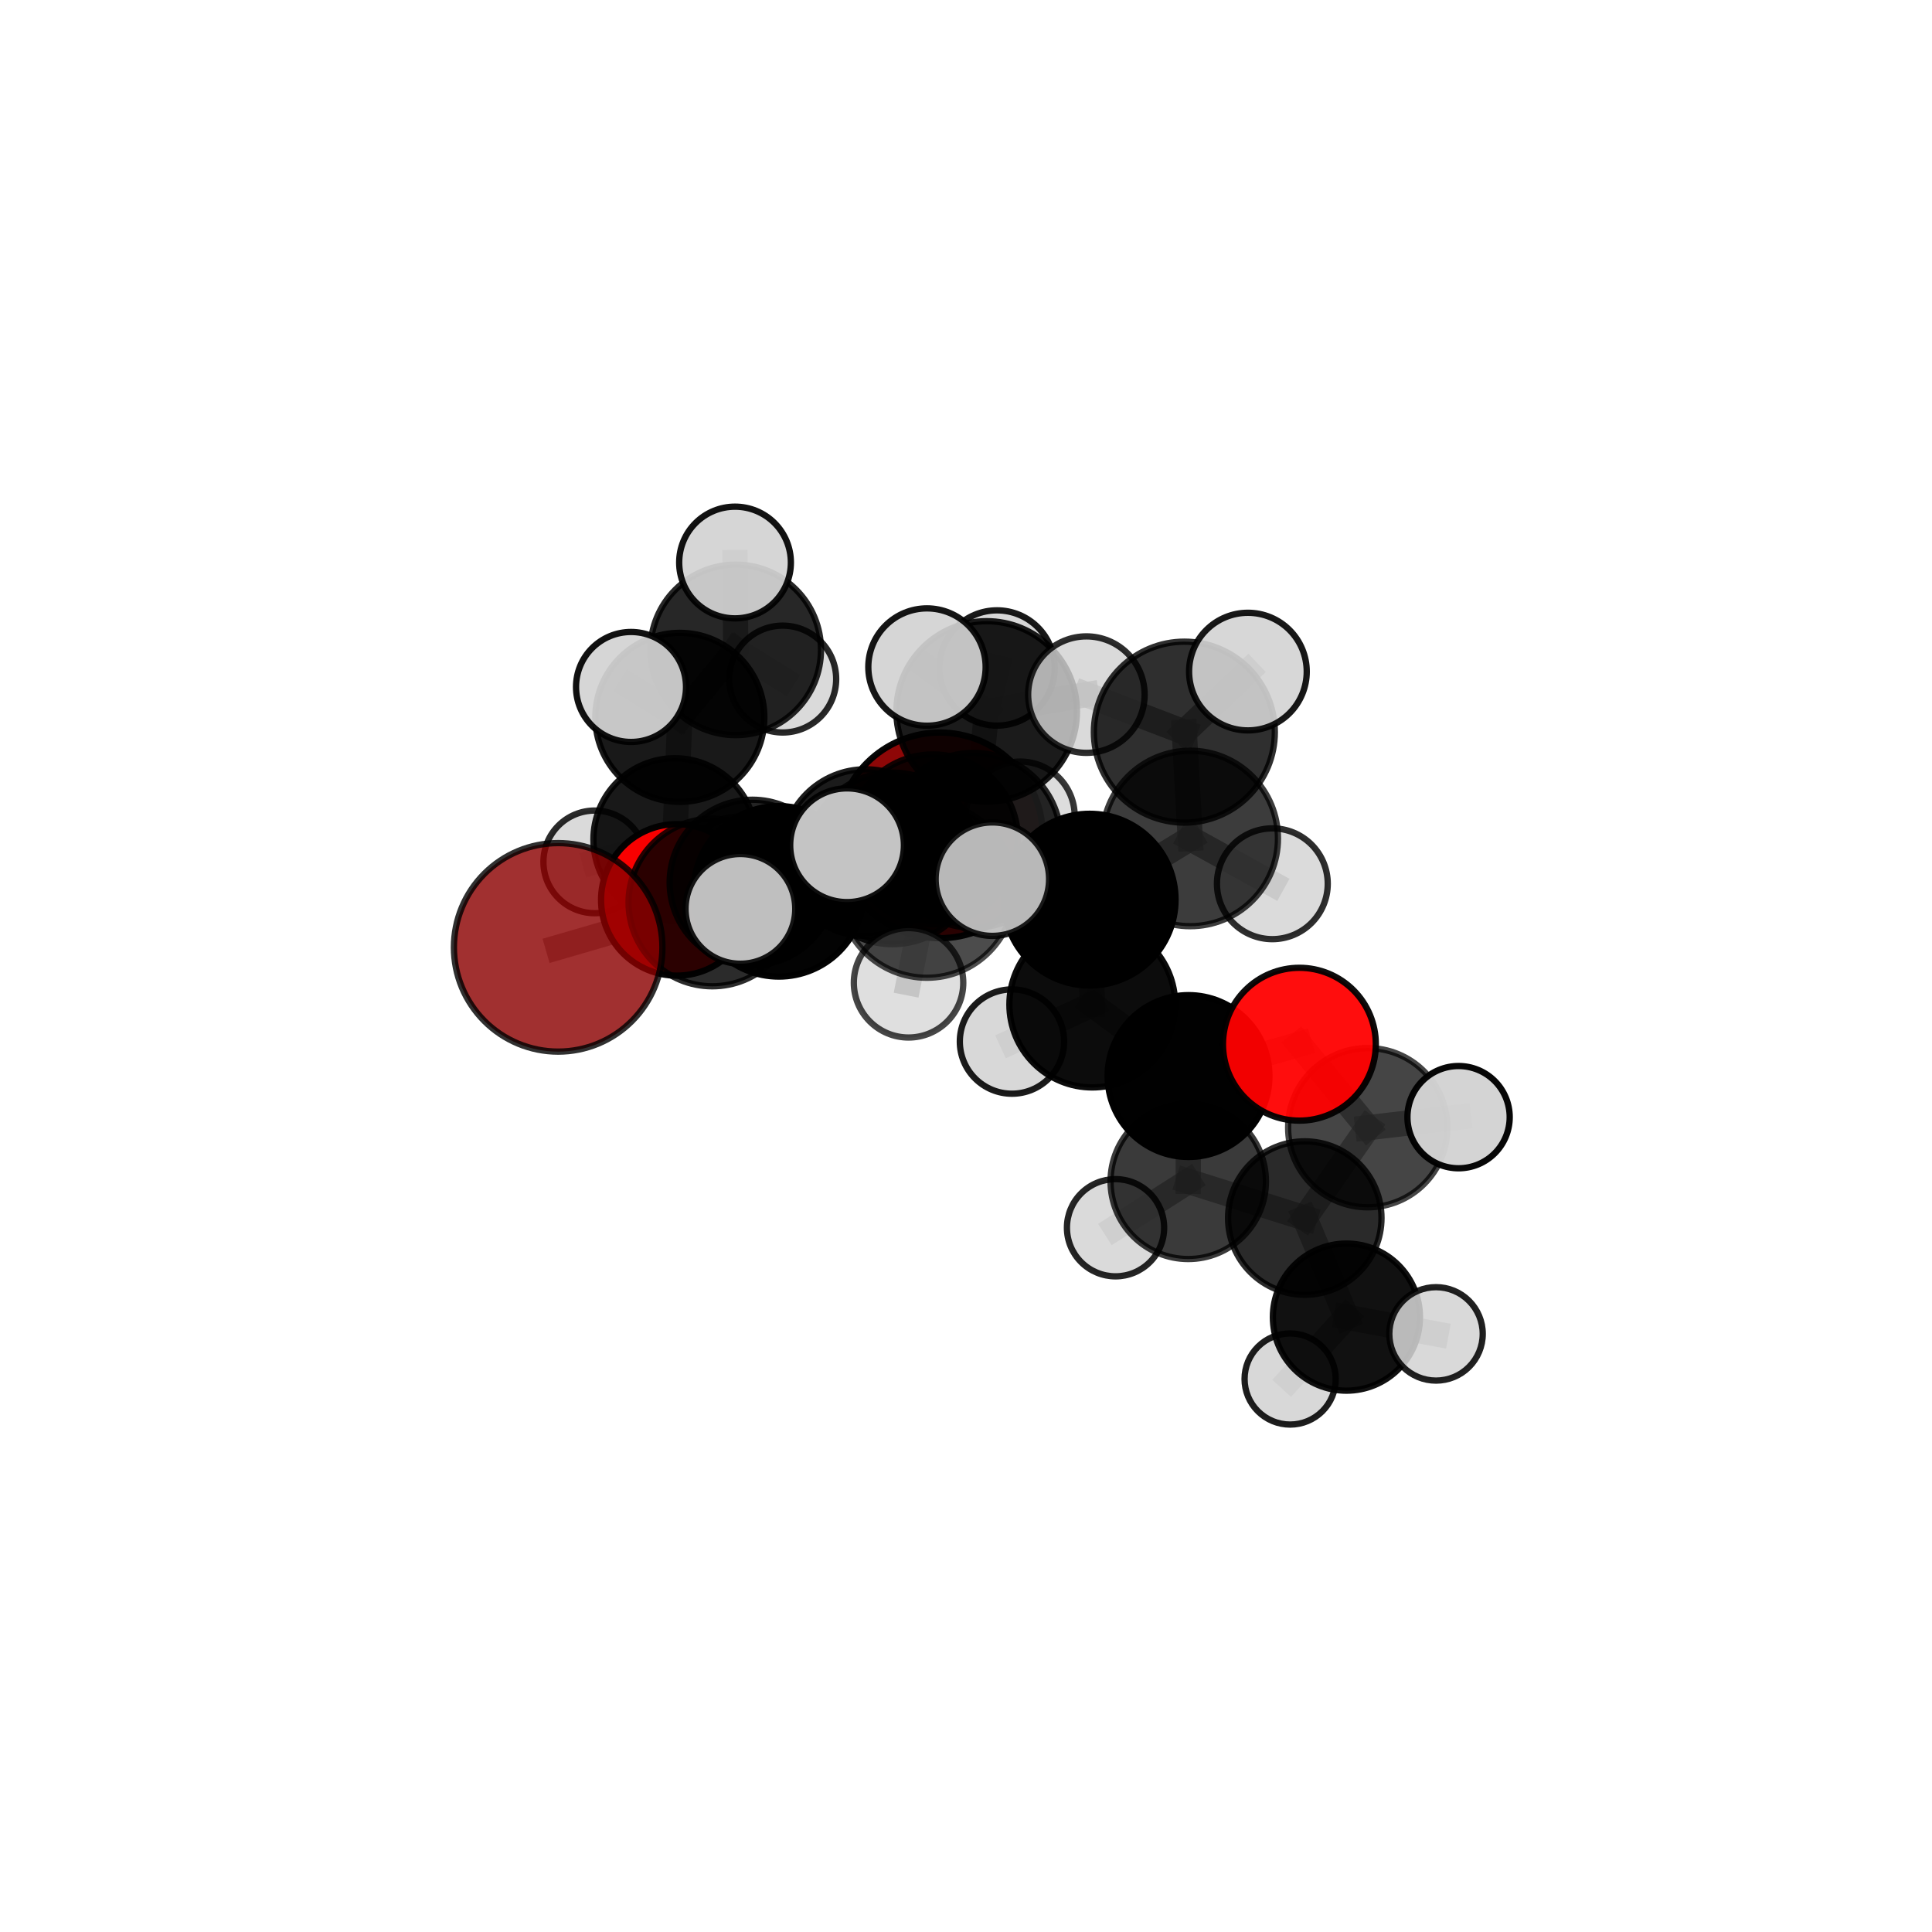 <?xml version="1.0" encoding="utf-8" standalone="no"?>
<!DOCTYPE svg PUBLIC "-//W3C//DTD SVG 1.1//EN"
  "http://www.w3.org/Graphics/SVG/1.1/DTD/svg11.dtd">
<svg xmlns:xlink="http://www.w3.org/1999/xlink" width="153pt" height="153pt" viewBox="0 0 153 153" xmlns="http://www.w3.org/2000/svg" version="1.1">
 <defs>
  <style type="text/css">*{stroke-linejoin: round; stroke-linecap: butt}</style>
 </defs>
 <g id="figure_1">
  <g id="patch_1">
   <path d="M 0 153 
L 153 153 
L 153 0 
L 0 0 
L 0 153 
z
" style="fill: none"/>
  </g>
  <g id="patch_2">
   <path d="M 7.2 145.8 
L 145.8 145.8 
L 145.8 7.2 
L 7.2 7.2 
L 7.2 145.8 
z
" style="fill: none"/>
  </g>
  <g id="axes_1">
   <g id="line2d_1">
    <path d="M 74.429 66.156 
L 68.546 67.519 
" clip-path="url(#pd71b061418)" style="fill: none; stroke: #808080; stroke-opacity: 0.682; stroke-width: 2; stroke-linecap: square"/>
   </g>
   <g id="line2d_2">
    <path d="M 68.546 67.519 
L 59.585 69.885 
" clip-path="url(#pd71b061418)" style="fill: none; stroke: #808080; stroke-opacity: 0.688; stroke-width: 2; stroke-linecap: square"/>
   </g>
   <g id="line2d_3">
    <path d="M 44.203 75.023 
L 56.411 71.474 
" clip-path="url(#pd71b061418)" style="fill: none; stroke: #808080; stroke-opacity: 0.692; stroke-width: 2; stroke-linecap: square"/>
   </g>
   <g id="line2d_4">
    <path d="M 56.411 71.474 
L 59.585 69.885 
" clip-path="url(#pd71b061418)" style="fill: none; stroke: #808080; stroke-opacity: 0.69; stroke-width: 2; stroke-linecap: square"/>
   </g>
   <g id="line2d_5">
    <path d="M 102.903 82.694 
L 94.122 85.216 
" clip-path="url(#pd71b061418)" style="fill: none; stroke: #808080; stroke-opacity: 0.669; stroke-width: 2; stroke-linecap: square"/>
   </g>
   <g id="line2d_6">
    <path d="M 102.903 82.694 
L 108.315 89.305 
" clip-path="url(#pd71b061418)" style="fill: none; stroke: #808080; stroke-opacity: 0.662; stroke-width: 2; stroke-linecap: square"/>
   </g>
   <g id="line2d_7">
    <path d="M 108.315 89.305 
L 103.328 96.46 
" clip-path="url(#pd71b061418)" style="fill: none; stroke: #808080; stroke-opacity: 0.632; stroke-width: 2; stroke-linecap: square"/>
   </g>
   <g id="line2d_8">
    <path d="M 108.315 89.305 
L 115.507 88.47 
" clip-path="url(#pd71b061418)" style="fill: none; stroke: #808080; stroke-opacity: 0.651; stroke-width: 2; stroke-linecap: square"/>
   </g>
   <g id="line2d_9">
    <path d="M 53.599 71.265 
L 59.585 69.885 
" clip-path="url(#pd71b061418)" style="fill: none; stroke: #808080; stroke-opacity: 0.676; stroke-width: 2; stroke-linecap: square"/>
   </g>
   <g id="line2d_10">
    <path d="M 53.599 71.265 
L 53.437 66.489 
" clip-path="url(#pd71b061418)" style="fill: none; stroke: #808080; stroke-opacity: 0.668; stroke-width: 2; stroke-linecap: square"/>
   </g>
   <g id="line2d_11">
    <path d="M 53.437 66.489 
L 53.839 56.81 
" clip-path="url(#pd71b061418)" style="fill: none; stroke: #808080; stroke-opacity: 0.687; stroke-width: 2; stroke-linecap: square"/>
   </g>
   <g id="line2d_12">
    <path d="M 53.437 66.489 
L 47.101 68.254 
" clip-path="url(#pd71b061418)" style="fill: none; stroke: #808080; stroke-opacity: 0.662; stroke-width: 2; stroke-linecap: square"/>
   </g>
   <g id="line2d_13">
    <path d="M 53.437 66.489 
L 58.464 68.718 
" clip-path="url(#pd71b061418)" style="fill: none; stroke: #808080; stroke-opacity: 0.659; stroke-width: 2; stroke-linecap: square"/>
   </g>
   <g id="line2d_14">
    <path d="M 77.098 66.55 
L 86.294 71.246 
" clip-path="url(#pd71b061418)" style="fill: none; stroke: #808080; stroke-opacity: 0.731; stroke-width: 2; stroke-linecap: square"/>
   </g>
   <g id="line2d_15">
    <path d="M 77.098 66.55 
L 70.677 67.978 
" clip-path="url(#pd71b061418)" style="fill: none; stroke: #808080; stroke-opacity: 0.731; stroke-width: 2; stroke-linecap: square"/>
   </g>
   <g id="line2d_16">
    <path d="M 77.098 66.55 
L 78.137 56.342 
" clip-path="url(#pd71b061418)" style="fill: none; stroke: #808080; stroke-opacity: 0.759; stroke-width: 2; stroke-linecap: square"/>
   </g>
   <g id="line2d_17">
    <path d="M 77.098 66.55 
L 73.397 70.48 
" clip-path="url(#pd71b061418)" style="fill: none; stroke: #808080; stroke-opacity: 0.743; stroke-width: 2; stroke-linecap: square"/>
   </g>
   <g id="line2d_18">
    <path d="M 86.294 71.246 
L 86.501 79.553 
" clip-path="url(#pd71b061418)" style="fill: none; stroke: #808080; stroke-opacity: 0.704; stroke-width: 2; stroke-linecap: square"/>
   </g>
   <g id="line2d_19">
    <path d="M 86.294 71.246 
L 94.257 66.399 
" clip-path="url(#pd71b061418)" style="fill: none; stroke: #808080; stroke-opacity: 0.733; stroke-width: 2; stroke-linecap: square"/>
   </g>
   <g id="line2d_20">
    <path d="M 70.677 67.978 
L 61.682 70.587 
" clip-path="url(#pd71b061418)" style="fill: none; stroke: #808080; stroke-opacity: 0.717; stroke-width: 2; stroke-linecap: square"/>
   </g>
   <g id="line2d_21">
    <path d="M 70.677 67.978 
L 73.893 66.464 
" clip-path="url(#pd71b061418)" style="fill: none; stroke: #808080; stroke-opacity: 0.715; stroke-width: 2; stroke-linecap: square"/>
   </g>
   <g id="line2d_22">
    <path d="M 78.137 56.342 
L 73.41 52.825 
" clip-path="url(#pd71b061418)" style="fill: none; stroke: #808080; stroke-opacity: 0.787; stroke-width: 2; stroke-linecap: square"/>
   </g>
   <g id="line2d_23">
    <path d="M 78.137 56.342 
L 86.034 55.009 
" clip-path="url(#pd71b061418)" style="fill: none; stroke: #808080; stroke-opacity: 0.782; stroke-width: 2; stroke-linecap: square"/>
   </g>
   <g id="line2d_24">
    <path d="M 78.137 56.342 
L 78.955 52.898 
" clip-path="url(#pd71b061418)" style="fill: none; stroke: #808080; stroke-opacity: 0.776; stroke-width: 2; stroke-linecap: square"/>
   </g>
   <g id="line2d_25">
    <path d="M 73.397 70.48 
L 67.08 66.936 
" clip-path="url(#pd71b061418)" style="fill: none; stroke: #808080; stroke-opacity: 0.753; stroke-width: 2; stroke-linecap: square"/>
   </g>
   <g id="line2d_26">
    <path d="M 73.397 70.48 
L 71.951 77.83 
" clip-path="url(#pd71b061418)" style="fill: none; stroke: #808080; stroke-opacity: 0.732; stroke-width: 2; stroke-linecap: square"/>
   </g>
   <g id="line2d_27">
    <path d="M 73.397 70.48 
L 78.588 69.622 
" clip-path="url(#pd71b061418)" style="fill: none; stroke: #808080; stroke-opacity: 0.751; stroke-width: 2; stroke-linecap: square"/>
   </g>
   <g id="line2d_28">
    <path d="M 86.501 79.553 
L 94.122 85.216 
" clip-path="url(#pd71b061418)" style="fill: none; stroke: #808080; stroke-opacity: 0.675; stroke-width: 2; stroke-linecap: square"/>
   </g>
   <g id="line2d_29">
    <path d="M 86.501 79.553 
L 80.141 82.484 
" clip-path="url(#pd71b061418)" style="fill: none; stroke: #808080; stroke-opacity: 0.679; stroke-width: 2; stroke-linecap: square"/>
   </g>
   <g id="line2d_30">
    <path d="M 94.257 66.399 
L 100.76 69.987 
" clip-path="url(#pd71b061418)" style="fill: none; stroke: #808080; stroke-opacity: 0.738; stroke-width: 2; stroke-linecap: square"/>
   </g>
   <g id="line2d_31">
    <path d="M 61.682 70.587 
L 56.411 71.474 
" clip-path="url(#pd71b061418)" style="fill: none; stroke: #808080; stroke-opacity: 0.705; stroke-width: 2; stroke-linecap: square"/>
   </g>
   <g id="line2d_32">
    <path d="M 61.682 70.587 
L 58.635 71.976 
" clip-path="url(#pd71b061418)" style="fill: none; stroke: #808080; stroke-opacity: 0.718; stroke-width: 2; stroke-linecap: square"/>
   </g>
   <g id="line2d_33">
    <path d="M 73.893 66.464 
L 68.546 67.519 
" clip-path="url(#pd71b061418)" style="fill: none; stroke: #808080; stroke-opacity: 0.7; stroke-width: 2; stroke-linecap: square"/>
   </g>
   <g id="line2d_34">
    <path d="M 73.893 66.464 
L 80.799 64.621 
" clip-path="url(#pd71b061418)" style="fill: none; stroke: #808080; stroke-opacity: 0.711; stroke-width: 2; stroke-linecap: square"/>
   </g>
   <g id="line2d_35">
    <path d="M 93.792 57.98 
L 94.257 66.399 
" clip-path="url(#pd71b061418)" style="fill: none; stroke: #808080; stroke-opacity: 0.762; stroke-width: 2; stroke-linecap: square"/>
   </g>
   <g id="line2d_36">
    <path d="M 93.792 57.98 
L 86.034 55.009 
" clip-path="url(#pd71b061418)" style="fill: none; stroke: #808080; stroke-opacity: 0.784; stroke-width: 2; stroke-linecap: square"/>
   </g>
   <g id="line2d_37">
    <path d="M 93.792 57.98 
L 98.826 53.185 
" clip-path="url(#pd71b061418)" style="fill: none; stroke: #808080; stroke-opacity: 0.789; stroke-width: 2; stroke-linecap: square"/>
   </g>
   <g id="line2d_38">
    <path d="M 94.099 93.554 
L 94.122 85.216 
" clip-path="url(#pd71b061418)" style="fill: none; stroke: #808080; stroke-opacity: 0.645; stroke-width: 2; stroke-linecap: square"/>
   </g>
   <g id="line2d_39">
    <path d="M 94.099 93.554 
L 103.328 96.46 
" clip-path="url(#pd71b061418)" style="fill: none; stroke: #808080; stroke-opacity: 0.622; stroke-width: 2; stroke-linecap: square"/>
   </g>
   <g id="line2d_40">
    <path d="M 94.099 93.554 
L 88.342 97.227 
" clip-path="url(#pd71b061418)" style="fill: none; stroke: #808080; stroke-opacity: 0.618; stroke-width: 2; stroke-linecap: square"/>
   </g>
   <g id="line2d_41">
    <path d="M 103.328 96.46 
L 106.627 104.306 
" clip-path="url(#pd71b061418)" style="fill: none; stroke: #808080; stroke-opacity: 0.599; stroke-width: 2; stroke-linecap: square"/>
   </g>
   <g id="line2d_42">
    <path d="M 53.839 56.81 
L 58.264 51.466 
" clip-path="url(#pd71b061418)" style="fill: none; stroke: #808080; stroke-opacity: 0.71; stroke-width: 2; stroke-linecap: square"/>
   </g>
   <g id="line2d_43">
    <path d="M 53.839 56.81 
L 49.972 54.402 
" clip-path="url(#pd71b061418)" style="fill: none; stroke: #808080; stroke-opacity: 0.715; stroke-width: 2; stroke-linecap: square"/>
   </g>
   <g id="line2d_44">
    <path d="M 106.627 104.306 
L 113.722 105.634 
" clip-path="url(#pd71b061418)" style="fill: none; stroke: #808080; stroke-opacity: 0.581; stroke-width: 2; stroke-linecap: square"/>
   </g>
   <g id="line2d_45">
    <path d="M 106.627 104.306 
L 102.17 109.207 
" clip-path="url(#pd71b061418)" style="fill: none; stroke: #808080; stroke-opacity: 0.571; stroke-width: 2; stroke-linecap: square"/>
   </g>
   <g id="line2d_46">
    <path d="M 58.264 51.466 
L 58.209 44.547 
" clip-path="url(#pd71b061418)" style="fill: none; stroke: #808080; stroke-opacity: 0.728; stroke-width: 2; stroke-linecap: square"/>
   </g>
   <g id="line2d_47">
    <path d="M 58.264 51.466 
L 61.987 53.777 
" clip-path="url(#pd71b061418)" style="fill: none; stroke: #808080; stroke-opacity: 0.705; stroke-width: 2; stroke-linecap: square"/>
   </g>
   <g id="Path3DCollection_1">
    <path d="M 61.987 58.009 
C 63.109 58.009 64.186 57.563 64.979 56.769 
C 65.773 55.976 66.219 54.899 66.219 53.777 
C 66.219 52.655 65.773 51.578 64.979 50.785 
C 64.186 49.991 63.109 49.545 61.987 49.545 
C 60.865 49.545 59.788 49.991 58.995 50.785 
C 58.201 51.578 57.755 52.655 57.755 53.777 
C 57.755 54.899 58.201 55.976 58.995 56.769 
C 59.788 57.563 60.865 58.009 61.987 58.009 
z
" clip-path="url(#pd71b061418)" style="fill: #d3d3d3; fill-opacity: 0.842; stroke: #000000; stroke-opacity: 0.842; stroke-width: 0.5"/>
    <path d="M 58.464 72.756 
C 59.535 72.756 60.562 72.33 61.32 71.573 
C 62.077 70.816 62.502 69.789 62.502 68.718 
C 62.502 67.647 62.077 66.62 61.32 65.863 
C 60.562 65.105 59.535 64.68 58.464 64.68 
C 57.393 64.68 56.366 65.105 55.609 65.863 
C 54.852 66.62 54.426 67.647 54.426 68.718 
C 54.426 69.789 54.852 70.816 55.609 71.573 
C 56.366 72.33 57.393 72.756 58.464 72.756 
z
" clip-path="url(#pd71b061418)" style="fill: #d3d3d3; fill-opacity: 0.859; stroke: #000000; stroke-opacity: 0.859; stroke-width: 0.5"/>
    <path d="M 58.264 58.218 
C 60.054 58.218 61.772 57.507 63.038 56.241 
C 64.304 54.975 65.016 53.257 65.016 51.466 
C 65.016 49.676 64.304 47.958 63.038 46.692 
C 61.772 45.426 60.054 44.714 58.264 44.714 
C 56.473 44.714 54.756 45.426 53.489 46.692 
C 52.223 47.958 51.512 49.676 51.512 51.466 
C 51.512 53.257 52.223 54.975 53.489 56.241 
C 54.756 57.507 56.473 58.218 58.264 58.218 
z
" clip-path="url(#pd71b061418)" style="fill-opacity: 0.845; stroke: #000000; stroke-opacity: 0.845; stroke-width: 0.5"/>
    <path d="M 47.101 72.319 
C 48.179 72.319 49.212 71.891 49.975 71.128 
C 50.737 70.366 51.165 69.332 51.165 68.254 
C 51.165 67.176 50.737 66.143 49.975 65.38 
C 49.212 64.618 48.179 64.19 47.101 64.19 
C 46.023 64.19 44.989 64.618 44.227 65.38 
C 43.464 66.143 43.036 67.176 43.036 68.254 
C 43.036 69.332 43.464 70.366 44.227 71.128 
C 44.989 71.891 46.023 72.319 47.101 72.319 
z
" clip-path="url(#pd71b061418)" style="fill: #d3d3d3; fill-opacity: 0.834; stroke: #000000; stroke-opacity: 0.834; stroke-width: 0.5"/>
    <path d="M 58.209 48.97 
C 59.382 48.97 60.507 48.504 61.337 47.675 
C 62.166 46.845 62.632 45.72 62.632 44.547 
C 62.632 43.374 62.166 42.249 61.337 41.419 
C 60.507 40.59 59.382 40.124 58.209 40.124 
C 57.036 40.124 55.911 40.59 55.081 41.419 
C 54.252 42.249 53.786 43.374 53.786 44.547 
C 53.786 45.72 54.252 46.845 55.081 47.675 
C 55.911 48.504 57.036 48.97 58.209 48.97 
z
" clip-path="url(#pd71b061418)" style="fill: #d3d3d3; fill-opacity: 0.926; stroke: #000000; stroke-opacity: 0.926; stroke-width: 0.5"/>
    <path d="M 53.437 72.931 
C 55.146 72.931 56.785 72.252 57.993 71.044 
C 59.201 69.836 59.88 68.197 59.88 66.489 
C 59.88 64.78 59.201 63.141 57.993 61.933 
C 56.785 60.725 55.146 60.046 53.437 60.046 
C 51.729 60.046 50.09 60.725 48.882 61.933 
C 47.674 63.141 46.995 64.78 46.995 66.489 
C 46.995 68.197 47.674 69.836 48.882 71.044 
C 50.09 72.252 51.729 72.931 53.437 72.931 
z
" clip-path="url(#pd71b061418)" style="fill-opacity: 0.902; stroke: #000000; stroke-opacity: 0.902; stroke-width: 0.5"/>
    <path d="M 53.839 63.502 
C 55.614 63.502 57.316 62.797 58.571 61.542 
C 59.826 60.287 60.531 58.584 60.531 56.81 
C 60.531 55.035 59.826 53.332 58.571 52.078 
C 57.316 50.823 55.614 50.117 53.839 50.117 
C 52.064 50.117 50.362 50.823 49.107 52.078 
C 47.852 53.332 47.147 55.035 47.147 56.81 
C 47.147 58.584 47.852 60.287 49.107 61.542 
C 50.362 62.797 52.064 63.502 53.839 63.502 
z
" clip-path="url(#pd71b061418)" style="fill-opacity: 0.901; stroke: #000000; stroke-opacity: 0.901; stroke-width: 0.5"/>
    <path d="M 74.429 74.299 
C 76.589 74.299 78.66 73.441 80.187 71.914 
C 81.715 70.387 82.573 68.315 82.573 66.156 
C 82.573 63.996 81.715 61.924 80.187 60.397 
C 78.66 58.87 76.589 58.012 74.429 58.012 
C 72.269 58.012 70.198 58.87 68.671 60.397 
C 67.143 61.924 66.285 63.996 66.285 66.156 
C 66.285 68.315 67.143 70.387 68.671 71.914 
C 70.198 73.441 72.269 74.299 74.429 74.299 
z
" clip-path="url(#pd71b061418)" style="fill: #8b0000; fill-opacity: 0.971; stroke: #000000; stroke-opacity: 0.971; stroke-width: 0.5"/>
    <path d="M 49.972 58.757 
C 51.127 58.757 52.235 58.298 53.052 57.481 
C 53.869 56.665 54.328 55.557 54.328 54.402 
C 54.328 53.247 53.869 52.139 53.052 51.322 
C 52.235 50.506 51.127 50.047 49.972 50.047 
C 48.818 50.047 47.71 50.506 46.893 51.322 
C 46.076 52.139 45.617 53.247 45.617 54.402 
C 45.617 55.557 46.076 56.665 46.893 57.481 
C 47.71 58.298 48.818 58.757 49.972 58.757 
z
" clip-path="url(#pd71b061418)" style="fill: #d3d3d3; fill-opacity: 0.931; stroke: #000000; stroke-opacity: 0.931; stroke-width: 0.5"/>
    <path d="M 53.599 77.264 
C 55.19 77.264 56.716 76.632 57.84 75.507 
C 58.965 74.382 59.597 72.856 59.597 71.265 
C 59.597 69.674 58.965 68.148 57.84 67.023 
C 56.716 65.898 55.19 65.266 53.599 65.266 
C 52.008 65.266 50.482 65.898 49.357 67.023 
C 48.232 68.148 47.6 69.674 47.6 71.265 
C 47.6 72.856 48.232 74.382 49.357 75.507 
C 50.482 76.632 52.008 77.264 53.599 77.264 
z
" clip-path="url(#pd71b061418)" style="fill: #ff0000; fill-opacity: 0.974; stroke: #000000; stroke-opacity: 0.974; stroke-width: 0.5"/>
    <path d="M 68.546 74.116 
C 70.295 74.116 71.974 73.421 73.211 72.184 
C 74.448 70.947 75.143 69.268 75.143 67.519 
C 75.143 65.769 74.448 64.091 73.211 62.854 
C 71.974 61.617 70.295 60.922 68.546 60.922 
C 66.796 60.922 65.118 61.617 63.881 62.854 
C 62.644 64.091 61.949 65.769 61.949 67.519 
C 61.949 69.268 62.644 70.947 63.881 72.184 
C 65.118 73.421 66.796 74.116 68.546 74.116 
z
" clip-path="url(#pd71b061418)" style="fill-opacity: 0.892; stroke: #000000; stroke-opacity: 0.892; stroke-width: 0.5"/>
    <path d="M 59.585 76.439 
C 61.323 76.439 62.99 75.748 64.219 74.519 
C 65.448 73.29 66.139 71.623 66.139 69.885 
C 66.139 68.147 65.448 66.48 64.219 65.251 
C 62.99 64.022 61.323 63.332 59.585 63.332 
C 57.847 63.332 56.18 64.022 54.951 65.251 
C 53.722 66.48 53.032 68.147 53.032 69.885 
C 53.032 71.623 53.722 73.29 54.951 74.519 
C 56.18 75.748 57.847 76.439 59.585 76.439 
z
" clip-path="url(#pd71b061418)" style="fill-opacity: 0.857; stroke: #000000; stroke-opacity: 0.857; stroke-width: 0.5"/>
    <path d="M 102.17 112.815 
C 103.126 112.815 104.044 112.435 104.721 111.759 
C 105.398 111.082 105.778 110.164 105.778 109.207 
C 105.778 108.25 105.398 107.332 104.721 106.656 
C 104.044 105.979 103.126 105.599 102.17 105.599 
C 101.213 105.599 100.295 105.979 99.618 106.656 
C 98.941 107.332 98.561 108.25 98.561 109.207 
C 98.561 110.164 98.941 111.082 99.618 111.759 
C 100.295 112.435 101.213 112.815 102.17 112.815 
z
" clip-path="url(#pd71b061418)" style="fill: #d3d3d3; fill-opacity: 0.886; stroke: #000000; stroke-opacity: 0.886; stroke-width: 0.5"/>
    <path d="M 80.799 68.929 
C 81.942 68.929 83.038 68.475 83.845 67.667 
C 84.653 66.859 85.107 65.763 85.107 64.621 
C 85.107 63.478 84.653 62.382 83.845 61.574 
C 83.038 60.766 81.942 60.312 80.799 60.312 
C 79.656 60.312 78.56 60.766 77.752 61.574 
C 76.945 62.382 76.491 63.478 76.491 64.621 
C 76.491 65.763 76.945 66.859 77.752 67.667 
C 78.56 68.475 79.656 68.929 80.799 68.929 
z
" clip-path="url(#pd71b061418)" style="fill: #d3d3d3; fill-opacity: 0.784; stroke: #000000; stroke-opacity: 0.784; stroke-width: 0.5"/>
    <path d="M 73.893 73.182 
C 75.674 73.182 77.383 72.474 78.643 71.214 
C 79.903 69.954 80.61 68.246 80.61 66.464 
C 80.61 64.682 79.903 62.974 78.643 61.714 
C 77.383 60.454 75.674 59.746 73.893 59.746 
C 72.111 59.746 70.402 60.454 69.142 61.714 
C 67.882 62.974 67.175 64.682 67.175 66.464 
C 67.175 68.246 67.882 69.954 69.142 71.214 
C 70.402 72.474 72.111 73.182 73.893 73.182 
z
" clip-path="url(#pd71b061418)" style="fill-opacity: 0.864; stroke: #000000; stroke-opacity: 0.864; stroke-width: 0.5"/>
    <path d="M 106.627 110.131 
C 108.172 110.131 109.653 109.518 110.746 108.425 
C 111.838 107.333 112.452 105.851 112.452 104.306 
C 112.452 102.762 111.838 101.28 110.746 100.188 
C 109.653 99.095 108.172 98.482 106.627 98.482 
C 105.082 98.482 103.601 99.095 102.508 100.188 
C 101.416 101.28 100.802 102.762 100.802 104.306 
C 100.802 105.851 101.416 107.333 102.508 108.425 
C 103.601 109.518 105.082 110.131 106.627 110.131 
z
" clip-path="url(#pd71b061418)" style="fill-opacity: 0.931; stroke: #000000; stroke-opacity: 0.931; stroke-width: 0.5"/>
    <path d="M 113.722 109.333 
C 114.704 109.333 115.645 108.944 116.338 108.25 
C 117.032 107.556 117.422 106.615 117.422 105.634 
C 117.422 104.653 117.032 103.712 116.338 103.018 
C 115.645 102.324 114.704 101.934 113.722 101.934 
C 112.741 101.934 111.8 102.324 111.107 103.018 
C 110.413 103.712 110.023 104.653 110.023 105.634 
C 110.023 106.615 110.413 107.556 111.107 108.25 
C 111.8 108.944 112.741 109.333 113.722 109.333 
z
" clip-path="url(#pd71b061418)" style="fill: #d3d3d3; fill-opacity: 0.87; stroke: #000000; stroke-opacity: 0.87; stroke-width: 0.5"/>
    <path d="M 56.411 78.107 
C 58.17 78.107 59.857 77.408 61.101 76.165 
C 62.345 74.921 63.044 73.233 63.044 71.474 
C 63.044 69.715 62.345 68.028 61.101 66.784 
C 59.857 65.54 58.17 64.841 56.411 64.841 
C 54.651 64.841 52.964 65.54 51.72 66.784 
C 50.476 68.028 49.777 69.715 49.777 71.474 
C 49.777 73.233 50.476 74.921 51.72 76.165 
C 52.964 77.408 54.651 78.107 56.411 78.107 
z
" clip-path="url(#pd71b061418)" style="fill-opacity: 0.829; stroke: #000000; stroke-opacity: 0.829; stroke-width: 0.5"/>
    <path d="M 88.342 101.077 
C 89.363 101.077 90.342 100.671 91.064 99.949 
C 91.786 99.227 92.191 98.248 92.191 97.227 
C 92.191 96.207 91.786 95.227 91.064 94.506 
C 90.342 93.784 89.363 93.378 88.342 93.378 
C 87.321 93.378 86.342 93.784 85.62 94.506 
C 84.898 95.227 84.493 96.207 84.493 97.227 
C 84.493 98.248 84.898 99.227 85.62 99.949 
C 86.342 100.671 87.321 101.077 88.342 101.077 
z
" clip-path="url(#pd71b061418)" style="fill: #d3d3d3; fill-opacity: 0.855; stroke: #000000; stroke-opacity: 0.855; stroke-width: 0.5"/>
    <path d="M 44.203 83.28 
C 46.393 83.28 48.493 82.41 50.041 80.861 
C 51.59 79.313 52.46 77.213 52.46 75.023 
C 52.46 72.833 51.59 70.733 50.041 69.185 
C 48.493 67.636 46.393 66.766 44.203 66.766 
C 42.014 66.766 39.913 67.636 38.365 69.185 
C 36.817 70.733 35.947 72.833 35.947 75.023 
C 35.947 77.213 36.817 79.313 38.365 80.861 
C 39.913 82.41 42.014 83.28 44.203 83.28 
z
" clip-path="url(#pd71b061418)" style="fill: #8b0000; fill-opacity: 0.81; stroke: #000000; stroke-opacity: 0.81; stroke-width: 0.5"/>
    <path d="M 103.328 102.536 
C 104.939 102.536 106.485 101.896 107.624 100.756 
C 108.764 99.617 109.404 98.072 109.404 96.46 
C 109.404 94.849 108.764 93.304 107.624 92.164 
C 106.485 91.025 104.939 90.385 103.328 90.385 
C 101.717 90.385 100.172 91.025 99.032 92.164 
C 97.893 93.304 97.253 94.849 97.253 96.46 
C 97.253 98.072 97.893 99.617 99.032 100.756 
C 100.172 101.896 101.717 102.536 103.328 102.536 
z
" clip-path="url(#pd71b061418)" style="fill-opacity: 0.835; stroke: #000000; stroke-opacity: 0.835; stroke-width: 0.5"/>
    <path d="M 94.099 99.707 
C 95.731 99.707 97.296 99.058 98.45 97.905 
C 99.604 96.751 100.252 95.186 100.252 93.554 
C 100.252 91.922 99.604 90.357 98.45 89.203 
C 97.296 88.049 95.731 87.401 94.099 87.401 
C 92.468 87.401 90.903 88.049 89.749 89.203 
C 88.595 90.357 87.947 91.922 87.947 93.554 
C 87.947 95.186 88.595 96.751 89.749 97.905 
C 90.903 99.058 92.468 99.707 94.099 99.707 
z
" clip-path="url(#pd71b061418)" style="fill-opacity: 0.77; stroke: #000000; stroke-opacity: 0.77; stroke-width: 0.5"/>
    <path d="M 70.677 74.772 
C 72.479 74.772 74.207 74.057 75.481 72.783 
C 76.755 71.508 77.471 69.78 77.471 67.978 
C 77.471 66.177 76.755 64.449 75.481 63.174 
C 74.207 61.9 72.479 61.185 70.677 61.185 
C 68.876 61.185 67.147 61.9 65.873 63.174 
C 64.599 64.449 63.884 66.177 63.884 67.978 
C 63.884 69.78 64.599 71.508 65.873 72.783 
C 67.147 74.057 68.876 74.772 70.677 74.772 
z
" clip-path="url(#pd71b061418)" style="fill-opacity: 0.881; stroke: #000000; stroke-opacity: 0.881; stroke-width: 0.5"/>
    <path d="M 108.315 95.61 
C 109.987 95.61 111.591 94.945 112.773 93.763 
C 113.956 92.581 114.62 90.977 114.62 89.305 
C 114.62 87.632 113.956 86.028 112.773 84.846 
C 111.591 83.664 109.987 82.999 108.315 82.999 
C 106.643 82.999 105.039 83.664 103.856 84.846 
C 102.674 86.028 102.01 87.632 102.01 89.305 
C 102.01 90.977 102.674 92.581 103.856 93.763 
C 105.039 94.945 106.643 95.61 108.315 95.61 
z
" clip-path="url(#pd71b061418)" style="fill-opacity: 0.728; stroke: #000000; stroke-opacity: 0.728; stroke-width: 0.5"/>
    <path d="M 80.141 86.614 
C 81.236 86.614 82.286 86.179 83.061 85.404 
C 83.835 84.63 84.27 83.579 84.27 82.484 
C 84.27 81.389 83.835 80.338 83.061 79.564 
C 82.286 78.789 81.236 78.354 80.141 78.354 
C 79.045 78.354 77.995 78.789 77.22 79.564 
C 76.446 80.338 76.011 81.389 76.011 82.484 
C 76.011 83.579 76.446 84.63 77.22 85.404 
C 77.995 86.179 79.045 86.614 80.141 86.614 
z
" clip-path="url(#pd71b061418)" style="fill: #d3d3d3; fill-opacity: 0.893; stroke: #000000; stroke-opacity: 0.893; stroke-width: 0.5"/>
    <path d="M 94.122 91.624 
C 95.822 91.624 97.452 90.949 98.653 89.747 
C 99.855 88.546 100.53 86.915 100.53 85.216 
C 100.53 83.517 99.855 81.887 98.653 80.685 
C 97.452 79.483 95.822 78.808 94.122 78.808 
C 92.423 78.808 90.793 79.483 89.591 80.685 
C 88.39 81.887 87.714 83.517 87.714 85.216 
C 87.714 86.915 88.39 88.546 89.591 89.747 
C 90.793 90.949 92.423 91.624 94.122 91.624 
z
" clip-path="url(#pd71b061418)" style="fill-opacity: 0.996; stroke: #000000; stroke-opacity: 0.996; stroke-width: 0.5"/>
    <path d="M 61.682 77.337 
C 63.472 77.337 65.189 76.626 66.455 75.36 
C 67.721 74.094 68.432 72.377 68.432 70.587 
C 68.432 68.797 67.721 67.08 66.455 65.815 
C 65.189 64.549 63.472 63.838 61.682 63.838 
C 59.892 63.838 58.175 64.549 56.91 65.815 
C 55.644 67.08 54.933 68.797 54.933 70.587 
C 54.933 72.377 55.644 74.094 56.91 75.36 
C 58.175 76.626 59.892 77.337 61.682 77.337 
z
" clip-path="url(#pd71b061418)" style="fill-opacity: 0.985; stroke: #000000; stroke-opacity: 0.985; stroke-width: 0.5"/>
    <path d="M 115.507 92.519 
C 116.581 92.519 117.612 92.093 118.371 91.333 
C 119.13 90.574 119.557 89.544 119.557 88.47 
C 119.557 87.396 119.13 86.365 118.371 85.606 
C 117.612 84.847 116.581 84.42 115.507 84.42 
C 114.433 84.42 113.403 84.847 112.644 85.606 
C 111.884 86.365 111.458 87.396 111.458 88.47 
C 111.458 89.544 111.884 90.574 112.644 91.333 
C 113.403 92.093 114.433 92.519 115.507 92.519 
z
" clip-path="url(#pd71b061418)" style="fill: #d3d3d3; fill-opacity: 0.97; stroke: #000000; stroke-opacity: 0.97; stroke-width: 0.5"/>
    <path d="M 86.501 86.117 
C 88.242 86.117 89.911 85.425 91.142 84.194 
C 92.373 82.963 93.065 81.294 93.065 79.553 
C 93.065 77.812 92.373 76.142 91.142 74.911 
C 89.911 73.68 88.242 72.989 86.501 72.989 
C 84.76 72.989 83.09 73.68 81.859 74.911 
C 80.628 76.142 79.937 77.812 79.937 79.553 
C 79.937 81.294 80.628 82.963 81.859 84.194 
C 83.09 85.425 84.76 86.117 86.501 86.117 
z
" clip-path="url(#pd71b061418)" style="fill-opacity: 0.951; stroke: #000000; stroke-opacity: 0.951; stroke-width: 0.5"/>
    <path d="M 78.955 57.463 
C 80.165 57.463 81.327 56.982 82.183 56.126 
C 83.039 55.27 83.52 54.109 83.52 52.898 
C 83.52 51.688 83.039 50.527 82.183 49.671 
C 81.327 48.815 80.165 48.334 78.955 48.334 
C 77.744 48.334 76.583 48.815 75.727 49.671 
C 74.871 50.527 74.39 51.688 74.39 52.898 
C 74.39 54.109 74.871 55.27 75.727 56.126 
C 76.583 56.982 77.744 57.463 78.955 57.463 
z
" clip-path="url(#pd71b061418)" style="fill: #d3d3d3; fill-opacity: 0.899; stroke: #000000; stroke-opacity: 0.899; stroke-width: 0.5"/>
    <path d="M 102.903 88.746 
C 104.508 88.746 106.047 88.109 107.182 86.974 
C 108.317 85.839 108.955 84.299 108.955 82.694 
C 108.955 81.089 108.317 79.549 107.182 78.414 
C 106.047 77.279 104.508 76.642 102.903 76.642 
C 101.297 76.642 99.758 77.279 98.623 78.414 
C 97.488 79.549 96.85 81.089 96.85 82.694 
C 96.85 84.299 97.488 85.839 98.623 86.974 
C 99.758 88.109 101.297 88.746 102.903 88.746 
z
" clip-path="url(#pd71b061418)" style="fill: #ff0000; fill-opacity: 0.947; stroke: #000000; stroke-opacity: 0.947; stroke-width: 0.5"/>
    <path d="M 86.294 78.046 
C 88.097 78.046 89.827 77.33 91.102 76.055 
C 92.378 74.779 93.094 73.049 93.094 71.246 
C 93.094 69.442 92.378 67.712 91.102 66.437 
C 89.827 65.162 88.097 64.445 86.294 64.445 
C 84.49 64.445 82.76 65.162 81.485 66.437 
C 80.21 67.712 79.493 69.442 79.493 71.246 
C 79.493 73.049 80.21 74.779 81.485 76.055 
C 82.76 77.33 84.49 78.046 86.294 78.046 
z
" clip-path="url(#pd71b061418)" style="stroke: #000000; stroke-width: 0.5"/>
    <path d="M 58.635 76.321 
C 59.787 76.321 60.892 75.863 61.707 75.048 
C 62.522 74.233 62.979 73.128 62.979 71.976 
C 62.979 70.824 62.522 69.719 61.707 68.904 
C 60.892 68.089 59.787 67.632 58.635 67.632 
C 57.483 67.632 56.378 68.089 55.563 68.904 
C 54.748 69.719 54.29 70.824 54.29 71.976 
C 54.29 73.128 54.748 74.233 55.563 75.048 
C 56.378 75.863 57.483 76.321 58.635 76.321 
z
" clip-path="url(#pd71b061418)" style="fill: #d3d3d3; fill-opacity: 0.902; stroke: #000000; stroke-opacity: 0.902; stroke-width: 0.5"/>
    <path d="M 77.098 73.475 
C 78.934 73.475 80.695 72.745 81.994 71.446 
C 83.293 70.148 84.022 68.386 84.022 66.55 
C 84.022 64.714 83.293 62.952 81.994 61.654 
C 80.695 60.355 78.934 59.625 77.098 59.625 
C 75.261 59.625 73.5 60.355 72.201 61.654 
C 70.903 62.952 70.173 64.714 70.173 66.55 
C 70.173 68.386 70.903 70.148 72.201 71.446 
C 73.5 72.745 75.261 73.475 77.098 73.475 
z
" clip-path="url(#pd71b061418)" style="fill-opacity: 0.84; stroke: #000000; stroke-opacity: 0.84; stroke-width: 0.5"/>
    <path d="M 78.137 63.491 
C 80.033 63.491 81.852 62.738 83.192 61.397 
C 84.533 60.056 85.286 58.238 85.286 56.342 
C 85.286 54.446 84.533 52.627 83.192 51.287 
C 81.852 49.946 80.033 49.193 78.137 49.193 
C 76.241 49.193 74.423 49.946 73.082 51.287 
C 71.741 52.627 70.988 54.446 70.988 56.342 
C 70.988 58.238 71.741 60.056 73.082 61.397 
C 74.423 62.738 76.241 63.491 78.137 63.491 
z
" clip-path="url(#pd71b061418)" style="fill-opacity: 0.892; stroke: #000000; stroke-opacity: 0.892; stroke-width: 0.5"/>
    <path d="M 100.76 74.375 
C 101.924 74.375 103.04 73.912 103.863 73.09 
C 104.685 72.267 105.148 71.151 105.148 69.987 
C 105.148 68.824 104.685 67.708 103.863 66.885 
C 103.04 66.062 101.924 65.6 100.76 65.6 
C 99.597 65.6 98.481 66.062 97.658 66.885 
C 96.835 67.708 96.373 68.824 96.373 69.987 
C 96.373 71.151 96.835 72.267 97.658 73.09 
C 98.481 73.912 99.597 74.375 100.76 74.375 
z
" clip-path="url(#pd71b061418)" style="fill: #d3d3d3; fill-opacity: 0.817; stroke: #000000; stroke-opacity: 0.817; stroke-width: 0.5"/>
    <path d="M 94.257 73.348 
C 96.099 73.348 97.867 72.616 99.17 71.313 
C 100.473 70.009 101.205 68.242 101.205 66.399 
C 101.205 64.556 100.473 62.789 99.17 61.486 
C 97.867 60.183 96.099 59.45 94.257 59.45 
C 92.414 59.45 90.646 60.183 89.343 61.486 
C 88.04 62.789 87.308 64.556 87.308 66.399 
C 87.308 68.242 88.04 70.009 89.343 71.313 
C 90.646 72.616 92.414 73.348 94.257 73.348 
z
" clip-path="url(#pd71b061418)" style="fill-opacity: 0.762; stroke: #000000; stroke-opacity: 0.762; stroke-width: 0.5"/>
    <path d="M 86.034 59.621 
C 87.257 59.621 88.43 59.135 89.295 58.27 
C 90.16 57.405 90.646 56.232 90.646 55.009 
C 90.646 53.785 90.16 52.612 89.295 51.747 
C 88.43 50.882 87.257 50.396 86.034 50.396 
C 84.811 50.396 83.638 50.882 82.773 51.747 
C 81.908 52.612 81.422 53.785 81.422 55.009 
C 81.422 56.232 81.908 57.405 82.773 58.27 
C 83.638 59.135 84.811 59.621 86.034 59.621 
z
" clip-path="url(#pd71b061418)" style="fill: #d3d3d3; fill-opacity: 0.821; stroke: #000000; stroke-opacity: 0.821; stroke-width: 0.5"/>
    <path d="M 93.792 65.145 
C 95.692 65.145 97.515 64.39 98.859 63.046 
C 100.202 61.703 100.957 59.88 100.957 57.98 
C 100.957 56.08 100.202 54.257 98.859 52.913 
C 97.515 51.57 95.692 50.815 93.792 50.815 
C 91.892 50.815 90.069 51.57 88.726 52.913 
C 87.382 54.257 86.627 56.08 86.627 57.98 
C 86.627 59.88 87.382 61.703 88.726 63.046 
C 90.069 64.39 91.892 65.145 93.792 65.145 
z
" clip-path="url(#pd71b061418)" style="fill-opacity: 0.814; stroke: #000000; stroke-opacity: 0.814; stroke-width: 0.5"/>
    <path d="M 73.41 57.471 
C 74.642 57.471 75.824 56.981 76.695 56.11 
C 77.567 55.239 78.056 54.057 78.056 52.825 
C 78.056 51.593 77.567 50.411 76.695 49.54 
C 75.824 48.668 74.642 48.179 73.41 48.179 
C 72.178 48.179 70.996 48.668 70.125 49.54 
C 69.254 50.411 68.764 51.593 68.764 52.825 
C 68.764 54.057 69.254 55.239 70.125 56.11 
C 70.996 56.981 72.178 57.471 73.41 57.471 
z
" clip-path="url(#pd71b061418)" style="fill: #d3d3d3; fill-opacity: 0.915; stroke: #000000; stroke-opacity: 0.915; stroke-width: 0.5"/>
    <path d="M 98.826 57.843 
C 100.061 57.843 101.246 57.352 102.12 56.479 
C 102.993 55.605 103.484 54.42 103.484 53.185 
C 103.484 51.95 102.993 50.765 102.12 49.891 
C 101.246 49.017 100.061 48.527 98.826 48.527 
C 97.59 48.527 96.405 49.017 95.532 49.891 
C 94.658 50.765 94.167 51.95 94.167 53.185 
C 94.167 54.42 94.658 55.605 95.532 56.479 
C 96.405 57.352 97.59 57.843 98.826 57.843 
z
" clip-path="url(#pd71b061418)" style="fill: #d3d3d3; fill-opacity: 0.906; stroke: #000000; stroke-opacity: 0.906; stroke-width: 0.5"/>
    <path d="M 71.951 82.164 
C 73.1 82.164 74.202 81.707 75.015 80.894 
C 75.827 80.082 76.284 78.98 76.284 77.83 
C 76.284 76.681 75.827 75.579 75.015 74.766 
C 74.202 73.954 73.1 73.497 71.951 73.497 
C 70.801 73.497 69.699 73.954 68.887 74.766 
C 68.074 75.579 67.617 76.681 67.617 77.83 
C 67.617 78.98 68.074 80.082 68.887 80.894 
C 69.699 81.707 70.801 82.164 71.951 82.164 
z
" clip-path="url(#pd71b061418)" style="fill: #d3d3d3; fill-opacity: 0.723; stroke: #000000; stroke-opacity: 0.723; stroke-width: 0.5"/>
    <path d="M 73.397 77.431 
C 75.24 77.431 77.009 76.699 78.312 75.395 
C 79.616 74.092 80.348 72.324 80.348 70.48 
C 80.348 68.637 79.616 66.869 78.312 65.565 
C 77.009 64.262 75.24 63.529 73.397 63.529 
C 71.554 63.529 69.785 64.262 68.482 65.565 
C 67.178 66.869 66.446 68.637 66.446 70.48 
C 66.446 72.324 67.178 74.092 68.482 75.395 
C 69.785 76.699 71.554 77.431 73.397 77.431 
z
" clip-path="url(#pd71b061418)" style="fill-opacity: 0.7; stroke: #000000; stroke-opacity: 0.7; stroke-width: 0.5"/>
    <path d="M 67.08 71.44 
C 68.275 71.44 69.42 70.965 70.265 70.121 
C 71.109 69.276 71.584 68.131 71.584 66.936 
C 71.584 65.742 71.109 64.596 70.265 63.752 
C 69.42 62.907 68.275 62.433 67.08 62.433 
C 65.886 62.433 64.74 62.907 63.896 63.752 
C 63.051 64.596 62.577 65.742 62.577 66.936 
C 62.577 68.131 63.051 69.276 63.896 70.121 
C 64.74 70.965 65.886 71.44 67.08 71.44 
z
" clip-path="url(#pd71b061418)" style="fill: #d3d3d3; fill-opacity: 0.926; stroke: #000000; stroke-opacity: 0.926; stroke-width: 0.5"/>
    <path d="M 78.588 74.115 
C 79.779 74.115 80.922 73.641 81.764 72.799 
C 82.607 71.956 83.08 70.814 83.08 69.622 
C 83.08 68.431 82.607 67.288 81.764 66.446 
C 80.922 65.603 79.779 65.13 78.588 65.13 
C 77.396 65.13 76.254 65.603 75.411 66.446 
C 74.569 67.288 74.096 68.431 74.096 69.622 
C 74.096 70.814 74.569 71.956 75.411 72.799 
C 76.254 73.641 77.396 74.115 78.588 74.115 
z
" clip-path="url(#pd71b061418)" style="fill: #d3d3d3; fill-opacity: 0.869; stroke: #000000; stroke-opacity: 0.869; stroke-width: 0.5"/>
   </g>
  </g>
 </g>
 <defs>
  <clipPath id="pd71b061418">
   <rect x="7.2" y="7.2" width="138.6" height="138.6"/>
  </clipPath>
 </defs>
</svg>
